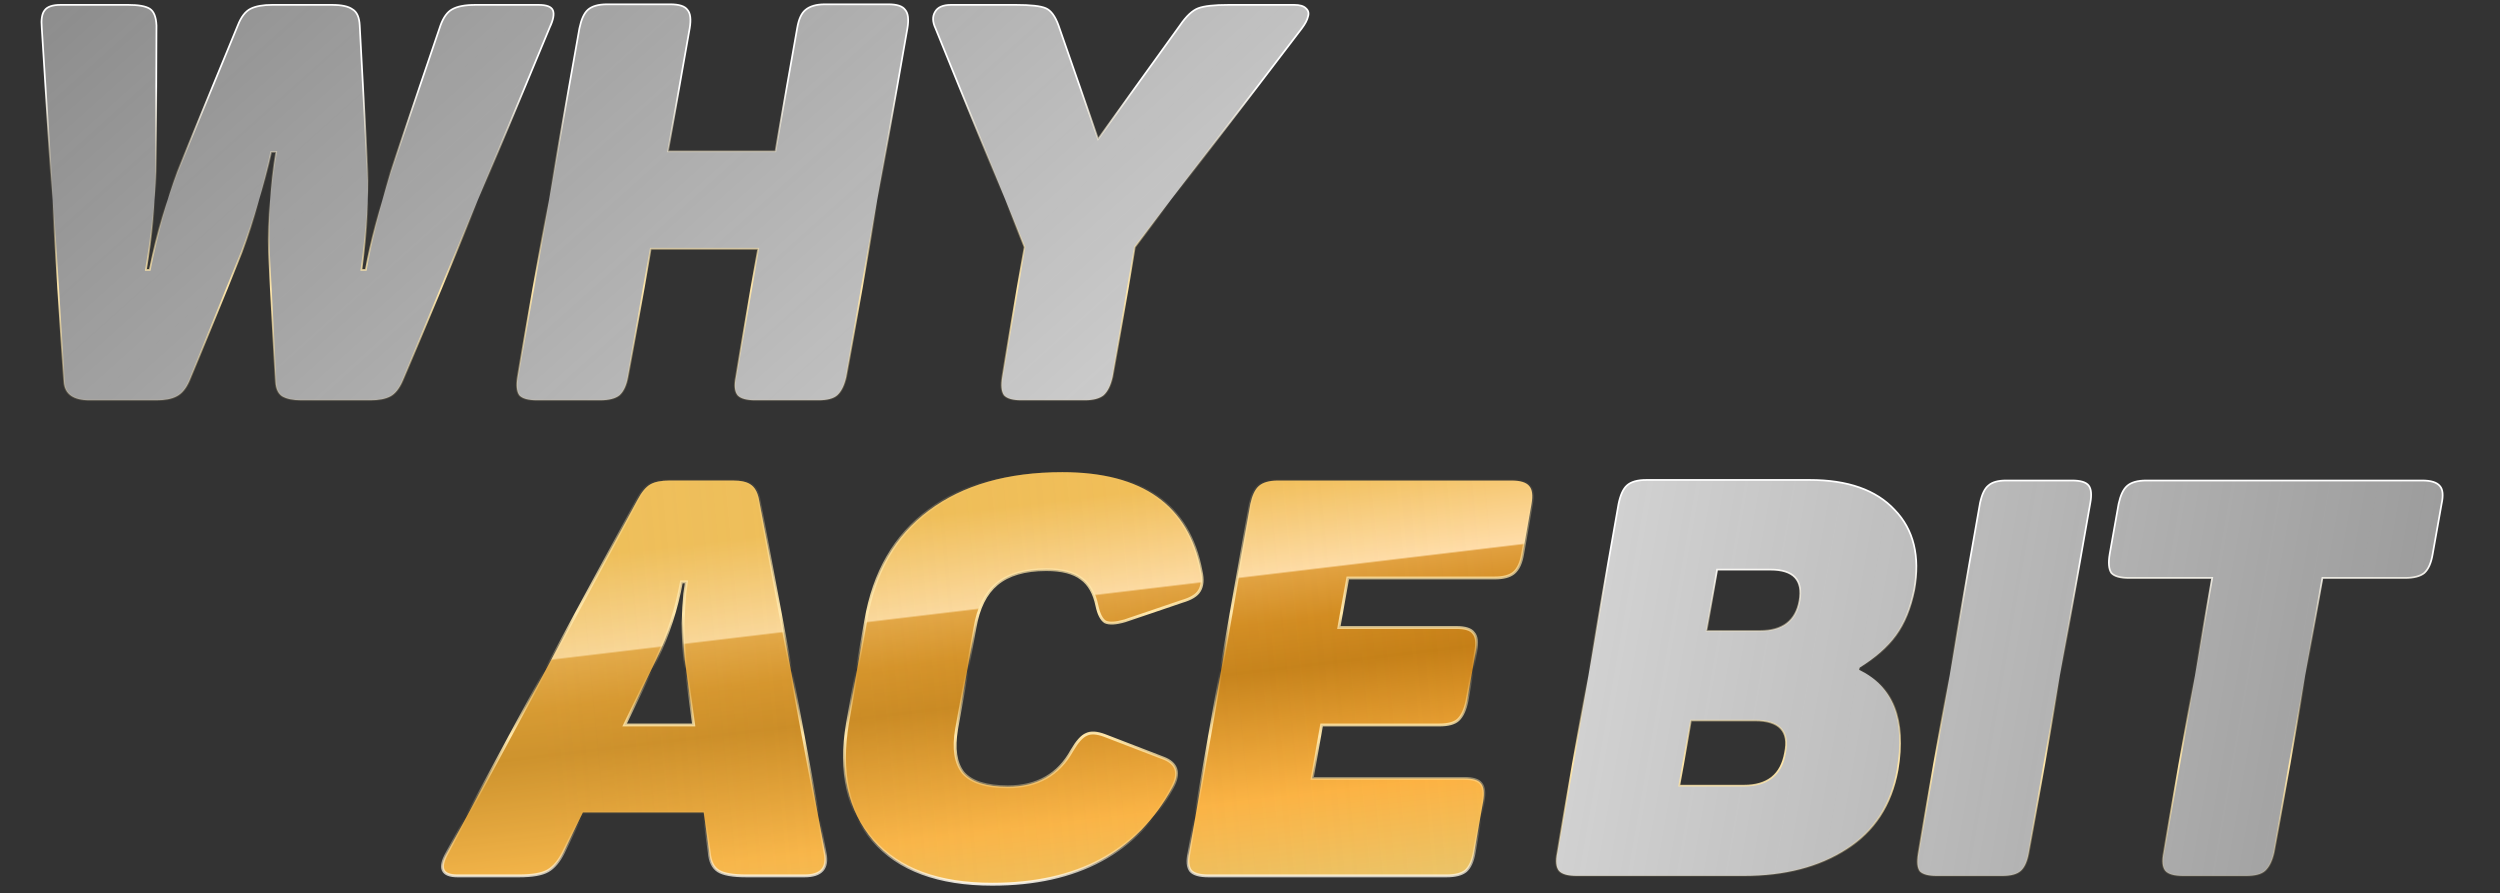<svg width="431" height="154" viewBox="0 0 431 154" fill="none" xmlns="http://www.w3.org/2000/svg">
<rect x="0" y="0" width="431" height="154" fill="#333333" stroke="none"/>
<path d="M92.832 0.84C94.24 0.84 95.072 1.16 95.328 1.8C95.584 2.44 95.392 3.432 94.752 4.776L69.408 65.64C68.832 66.984 68.128 67.88 67.296 68.328C66.464 68.776 65.312 69 63.84 69H51.936C50.528 69 49.44 68.776 48.672 68.328C47.968 67.88 47.584 67.048 47.52 65.832L46.368 43.464C46.176 37.704 46.592 31.944 47.616 26.184H46.752C45.472 32.136 43.776 37.896 41.664 43.464L32.64 65.64C32.064 66.984 31.328 67.88 30.432 68.328C29.6 68.776 28.448 69 26.976 69H15.456C12.64 69 11.168 67.944 11.04 65.832L7.2 4.776C7.072 3.368 7.232 2.376 7.68 1.8C8.128 1.16 9.056 0.84 10.464 0.84H22.08C23.872 0.84 25.12 1.064 25.824 1.512C26.528 1.96 26.912 2.92 26.976 4.392L26.88 29.544C26.752 34.984 26.176 40.648 25.152 46.536H25.824C27.104 40.136 28.704 34.472 30.624 29.544L40.992 4.392C41.568 2.92 42.304 1.96 43.2 1.512C44.096 1.064 45.344 0.84 46.944 0.84H57.216C58.88 0.84 60.064 1.096 60.768 1.608C61.536 2.056 61.952 2.984 62.016 4.392L63.36 29.544C63.616 33.896 63.264 39.56 62.304 46.536H63.072C63.904 41.8 65.344 36.136 67.392 29.544L75.936 4.392C76.448 2.984 77.12 2.056 77.952 1.608C78.848 1.096 80.192 0.84 81.984 0.84H92.832ZM153.175 0.744C154.647 0.744 155.607 1.064 156.055 1.704C156.567 2.28 156.695 3.336 156.439 4.872L145.879 64.968C145.559 66.44 145.047 67.496 144.343 68.136C143.703 68.712 142.615 69 141.079 69H130.231C128.695 69 127.671 68.712 127.159 68.136C126.647 67.496 126.551 66.44 126.871 64.968L130.711 42.888H112.183L108.247 64.968C107.991 66.44 107.511 67.496 106.807 68.136C106.103 68.712 104.983 69 103.447 69H92.599C91.063 69 90.039 68.712 89.527 68.136C89.079 67.496 88.983 66.44 89.239 64.968L99.895 4.872C100.215 3.336 100.695 2.28 101.335 1.704C102.039 1.064 103.159 0.744 104.695 0.744H115.543C117.079 0.744 118.071 1.064 118.519 1.704C119.031 2.28 119.159 3.336 118.903 4.872L115.159 26.088H133.687L137.431 4.872C137.687 3.336 138.167 2.28 138.871 1.704C139.639 1.064 140.759 0.744 142.231 0.744H153.175ZM223.1 0.84C224.06 0.84 224.732 1.032 225.116 1.416C225.564 1.8 225.692 2.28 225.5 2.856C225.372 3.432 225.02 4.104 224.444 4.872L195.644 42.6L191.804 64.968C191.484 66.44 190.972 67.496 190.268 68.136C189.564 68.712 188.476 69 187.004 69H176.06C174.588 69 173.596 68.712 173.084 68.136C172.636 67.496 172.54 66.44 172.796 64.968L176.636 42.6L161.276 4.872C160.764 3.784 160.732 2.856 161.18 2.088C161.628 1.256 162.556 0.84 163.964 0.84H175.1C177.66 0.84 179.388 1.032 180.284 1.416C181.18 1.8 181.916 2.792 182.492 4.392L189.308 23.976L203.42 4.392C204.508 2.792 205.564 1.8 206.588 1.416C207.612 1.032 209.372 0.84 211.868 0.84H223.1Z" fill="url(#paint0_linear_301_83)"/>
<path d="M94.752 4.776L94.616 4.711L94.614 4.718L94.752 4.776ZM69.408 65.64L69.546 65.699L69.546 65.698L69.408 65.64ZM67.296 68.328L67.225 68.196L67.296 68.328ZM48.672 68.328L48.591 68.455L48.596 68.458L48.672 68.328ZM47.52 65.832L47.37 65.84L47.37 65.84L47.52 65.832ZM46.368 43.464L46.218 43.469L46.218 43.472L46.368 43.464ZM47.616 26.184L47.764 26.21L47.795 26.034H47.616V26.184ZM46.752 26.184V26.034H46.631L46.605 26.152L46.752 26.184ZM41.664 43.464L41.803 43.521L41.804 43.517L41.664 43.464ZM32.64 65.64L32.778 65.699L32.779 65.697L32.64 65.64ZM30.432 68.328L30.365 68.194L30.361 68.196L30.432 68.328ZM11.04 65.832L11.19 65.823L11.19 65.823L11.04 65.832ZM7.2 4.776L7.35 4.767L7.349 4.762L7.2 4.776ZM7.68 1.8L7.799 1.892L7.803 1.886L7.68 1.8ZM25.824 1.512L25.744 1.639V1.639L25.824 1.512ZM26.976 4.392L27.126 4.393L27.126 4.385L26.976 4.392ZM26.88 29.544L27.03 29.547L27.03 29.545L26.88 29.544ZM25.152 46.536L25.004 46.51L24.974 46.686H25.152V46.536ZM25.824 46.536V46.686H25.947L25.971 46.565L25.824 46.536ZM30.624 29.544L30.485 29.487L30.484 29.489L30.624 29.544ZM40.992 4.392L41.131 4.449L41.132 4.447L40.992 4.392ZM43.2 1.512L43.267 1.646V1.646L43.2 1.512ZM60.768 1.608L60.68 1.729L60.686 1.734L60.692 1.738L60.768 1.608ZM62.016 4.392L61.866 4.399L61.866 4.4L62.016 4.392ZM63.36 29.544L63.21 29.552L63.21 29.553L63.36 29.544ZM62.304 46.536L62.155 46.516L62.132 46.686H62.304V46.536ZM63.072 46.536V46.686H63.198L63.22 46.562L63.072 46.536ZM67.392 29.544L67.25 29.496L67.249 29.5L67.392 29.544ZM75.936 4.392L75.795 4.341L75.794 4.344L75.936 4.392ZM77.952 1.608L78.023 1.74L78.026 1.738L77.952 1.608ZM92.832 0.99C93.527 0.99 94.066 1.069 94.458 1.22C94.847 1.37 95.081 1.585 95.189 1.856L95.467 1.744C95.32 1.375 95.009 1.11 94.566 0.94C94.126 0.771 93.545 0.69 92.832 0.69V0.99ZM95.189 1.856C95.302 2.139 95.322 2.515 95.229 2.995C95.136 3.475 94.933 4.046 94.617 4.712L94.887 4.84C95.211 4.162 95.424 3.565 95.523 3.053C95.622 2.541 95.61 2.101 95.467 1.744L95.189 1.856ZM94.614 4.718L69.269 65.582L69.546 65.698L94.891 4.834L94.614 4.718ZM69.27 65.581C68.701 66.91 68.015 67.771 67.225 68.196L67.367 68.46C68.241 67.989 68.963 67.058 69.546 65.699L69.27 65.581ZM67.225 68.196C66.424 68.627 65.3 68.85 63.84 68.85V69.15C65.324 69.15 66.504 68.925 67.367 68.46L67.225 68.196ZM63.84 68.85H51.936V69.15H63.84V68.85ZM51.936 68.85C50.541 68.85 49.483 68.627 48.748 68.198L48.596 68.458C49.397 68.925 50.516 69.15 51.936 69.15V68.85ZM48.752 68.201C48.106 67.79 47.733 67.015 47.67 65.824L47.37 65.84C47.435 67.081 47.83 67.97 48.592 68.455L48.752 68.201ZM47.67 65.824L46.518 43.456L46.218 43.472L47.37 65.84L47.67 65.824ZM46.518 43.459C46.326 37.71 46.742 31.96 47.764 26.21L47.468 26.158C46.443 31.928 46.026 37.698 46.218 43.469L46.518 43.459ZM47.616 26.034H46.752V26.334H47.616V26.034ZM46.605 26.152C45.327 32.097 43.633 37.85 41.524 43.411L41.804 43.517C43.919 37.942 45.617 32.175 46.899 26.215L46.605 26.152ZM41.525 43.407L32.501 65.584L32.779 65.697L41.803 43.52L41.525 43.407ZM32.502 65.581C31.934 66.907 31.217 67.768 30.365 68.194L30.499 68.462C31.439 67.992 32.194 67.061 32.778 65.699L32.502 65.581ZM30.361 68.196C29.56 68.627 28.436 68.85 26.976 68.85V69.15C28.46 69.15 29.64 68.925 30.503 68.46L30.361 68.196ZM26.976 68.85H15.456V69.15H26.976V68.85ZM15.456 68.85C14.063 68.85 13.027 68.588 12.327 68.086C11.634 67.589 11.252 66.842 11.19 65.823L10.89 65.841C10.957 66.934 11.373 67.771 12.153 68.33C12.925 68.884 14.033 69.15 15.456 69.15V68.85ZM11.19 65.823L7.35 4.767L7.05 4.785L10.89 65.841L11.19 65.823ZM7.349 4.762C7.222 3.361 7.388 2.42 7.798 1.892L7.562 1.708C7.076 2.332 6.922 3.375 7.051 4.79L7.349 4.762ZM7.803 1.886C8.206 1.309 9.067 0.99 10.464 0.99V0.69C9.045 0.69 8.05 1.011 7.557 1.714L7.803 1.886ZM10.464 0.99H22.08V0.69H10.464V0.99ZM22.08 0.99C23.869 0.99 25.079 1.216 25.744 1.639L25.904 1.385C25.161 0.912 23.875 0.69 22.08 0.69V0.99ZM25.744 1.639C26.383 2.045 26.763 2.939 26.826 4.399L27.126 4.385C27.061 2.901 26.673 1.875 25.904 1.385L25.744 1.639ZM26.826 4.391L26.73 29.543L27.03 29.545L27.126 4.393L26.826 4.391ZM26.73 29.541C26.602 34.972 26.027 40.629 25.004 46.51L25.3 46.562C26.325 40.667 26.902 34.996 27.03 29.547L26.73 29.541ZM25.152 46.686H25.824V46.386H25.152V46.686ZM25.971 46.565C27.25 40.172 28.848 34.517 30.764 29.599L30.484 29.489C28.56 34.427 26.958 40.1 25.677 46.507L25.971 46.565ZM30.763 29.601L41.131 4.449L40.853 4.335L30.485 29.487L30.763 29.601ZM41.132 4.447C41.702 2.99 42.419 2.07 43.267 1.646L43.133 1.378C42.189 1.85 41.434 2.85 40.852 4.337L41.132 4.447ZM43.267 1.646C44.133 1.213 45.355 0.99 46.944 0.99V0.69C45.333 0.69 44.059 0.915 43.133 1.378L43.267 1.646ZM46.944 0.99H57.216V0.69H46.944V0.99ZM57.216 0.99C58.873 0.99 60.016 1.247 60.68 1.729L60.856 1.487C60.112 0.945 58.887 0.69 57.216 0.69V0.99ZM60.692 1.738C61.395 2.147 61.803 3.011 61.866 4.399L62.166 4.385C62.101 2.957 61.677 1.965 60.844 1.478L60.692 1.738ZM61.866 4.4L63.21 29.552L63.51 29.536L62.166 4.384L61.866 4.4ZM63.21 29.553C63.465 33.891 63.115 39.544 62.155 46.516L62.453 46.556C63.413 39.576 63.767 33.901 63.51 29.535L63.21 29.553ZM62.304 46.686H63.072V46.386H62.304V46.686ZM63.22 46.562C64.05 41.834 65.488 36.177 67.535 29.588L67.249 29.5C65.2 36.095 63.758 41.766 62.924 46.51L63.22 46.562ZM67.534 29.592L76.078 4.44L75.794 4.344L67.25 29.496L67.534 29.592ZM76.077 4.443C76.583 3.051 77.238 2.163 78.023 1.74L77.881 1.476C77.002 1.949 76.313 2.917 75.795 4.341L76.077 4.443ZM78.026 1.738C78.889 1.246 80.201 0.99 81.984 0.99V0.69C80.183 0.69 78.807 0.946 77.878 1.478L78.026 1.738ZM81.984 0.99H92.832V0.69H81.984V0.99ZM156.055 1.704L155.932 1.79L155.937 1.797L155.943 1.804L156.055 1.704ZM156.439 4.872L156.587 4.898L156.587 4.897L156.439 4.872ZM145.879 64.968L146.025 65L146.026 64.994L145.879 64.968ZM144.343 68.136L144.443 68.248L144.444 68.247L144.343 68.136ZM127.159 68.136L127.041 68.23L127.047 68.236L127.159 68.136ZM126.871 64.968L127.017 65L127.019 64.994L126.871 64.968ZM130.711 42.888L130.859 42.914L130.889 42.738H130.711V42.888ZM112.183 42.888V42.738H112.057L112.035 42.862L112.183 42.888ZM108.247 64.968L108.099 64.942L108.099 64.942L108.247 64.968ZM106.807 68.136L106.902 68.252L106.908 68.247L106.807 68.136ZM89.527 68.136L89.404 68.222L89.409 68.229L89.415 68.236L89.527 68.136ZM89.239 64.968L89.091 64.942L89.091 64.942L89.239 64.968ZM99.895 4.872L99.748 4.841L99.747 4.846L99.895 4.872ZM101.335 1.704L101.435 1.815L101.436 1.815L101.335 1.704ZM118.519 1.704L118.396 1.79L118.401 1.797L118.407 1.804L118.519 1.704ZM118.903 4.872L119.05 4.898L119.051 4.897L118.903 4.872ZM115.159 26.088L115.011 26.062L114.98 26.238H115.159V26.088ZM133.687 26.088V26.238H133.813L133.834 26.114L133.687 26.088ZM137.431 4.872L137.578 4.898L137.579 4.897L137.431 4.872ZM138.871 1.704L138.966 1.82L138.967 1.819L138.871 1.704ZM153.175 0.894C154.639 0.894 155.529 1.215 155.932 1.79L156.178 1.618C155.684 0.913 154.655 0.594 153.175 0.594V0.894ZM155.943 1.804C156.172 2.062 156.324 2.437 156.386 2.946C156.448 3.455 156.417 4.088 156.291 4.847L156.587 4.897C156.716 4.12 156.75 3.457 156.684 2.91C156.617 2.363 156.45 1.922 156.167 1.604L155.943 1.804ZM156.291 4.846L145.731 64.942L146.026 64.994L156.586 4.898L156.291 4.846ZM145.732 64.936C145.415 66.394 144.913 67.415 144.242 68.025L144.444 68.247C145.181 67.577 145.702 66.486 146.025 65L145.732 64.936ZM144.242 68.025C143.645 68.562 142.604 68.85 141.079 68.85V69.15C142.626 69.15 143.761 68.862 144.443 68.248L144.242 68.025ZM141.079 68.85H130.231V69.15H141.079V68.85ZM130.231 68.85C128.7 68.85 127.736 68.56 127.271 68.036L127.047 68.236C127.605 68.864 128.69 69.15 130.231 69.15V68.85ZM127.276 68.042C126.809 67.458 126.699 66.462 127.017 65L126.724 64.936C126.402 66.418 126.485 67.534 127.042 68.23L127.276 68.042ZM127.019 64.994L130.859 42.914L130.563 42.862L126.723 64.942L127.019 64.994ZM130.711 42.738H112.183V43.038H130.711V42.738ZM112.035 42.862L108.099 64.942L108.394 64.994L112.33 42.914L112.035 42.862ZM108.099 64.942C107.846 66.399 107.375 67.417 106.706 68.025L106.908 68.247C107.647 67.575 108.136 66.481 108.395 64.994L108.099 64.942ZM106.712 68.02C106.048 68.563 104.97 68.85 103.447 68.85V69.15C104.996 69.15 106.158 68.861 106.902 68.252L106.712 68.02ZM103.447 68.85H92.599V69.15H103.447V68.85ZM92.599 68.85C91.068 68.85 90.105 68.56 89.639 68.036L89.415 68.236C89.973 68.864 91.058 69.15 92.599 69.15V68.85ZM89.65 68.05C89.238 67.462 89.132 66.458 89.386 64.994L89.091 64.942C88.834 66.422 88.92 67.53 89.404 68.222L89.65 68.05ZM89.386 64.994L100.042 4.898L99.747 4.846L89.091 64.942L89.386 64.994ZM100.042 4.903C100.36 3.375 100.831 2.359 101.435 1.815L101.234 1.593C100.558 2.201 100.07 3.297 99.748 4.841L100.042 4.903ZM101.436 1.815C102.099 1.212 103.174 0.894 104.695 0.894V0.594C103.143 0.594 101.978 0.916 101.234 1.593L101.436 1.815ZM104.695 0.894H115.543V0.594H104.695V0.894ZM115.543 0.894C117.074 0.894 117.994 1.216 118.396 1.79L118.642 1.618C118.147 0.912 117.084 0.594 115.543 0.594V0.894ZM118.407 1.804C118.636 2.062 118.788 2.437 118.85 2.946C118.912 3.455 118.881 4.088 118.755 4.847L119.051 4.897C119.18 4.12 119.214 3.457 119.148 2.91C119.081 2.363 118.914 1.922 118.631 1.604L118.407 1.804ZM118.755 4.846L115.011 26.062L115.306 26.114L119.05 4.898L118.755 4.846ZM115.159 26.238H133.687V25.938H115.159V26.238ZM133.834 26.114L137.578 4.898L137.283 4.846L133.539 26.062L133.834 26.114ZM137.579 4.897C137.833 3.373 138.304 2.361 138.966 1.82L138.776 1.588C138.029 2.199 137.541 3.299 137.283 4.847L137.579 4.897ZM138.967 1.819C139.698 1.21 140.778 0.894 142.231 0.894V0.594C140.74 0.594 139.58 0.918 138.775 1.589L138.967 1.819ZM142.231 0.894H153.175V0.594H142.231V0.894ZM225.116 1.416L225.009 1.522L225.018 1.53L225.116 1.416ZM225.5 2.856L225.357 2.809L225.355 2.816L225.353 2.823L225.5 2.856ZM224.443 4.872L224.563 4.963L224.564 4.962L224.443 4.872ZM195.644 42.6L195.524 42.509L195.502 42.538L195.496 42.575L195.644 42.6ZM191.803 64.968L191.95 65L191.951 64.993L191.803 64.968ZM190.268 68.136L190.363 68.252L190.368 68.247L190.268 68.136ZM173.083 68.136L172.961 68.222L172.966 68.229L172.971 68.236L173.083 68.136ZM172.796 64.968L172.943 64.994L172.943 64.993L172.796 64.968ZM176.635 42.6L176.783 42.625L176.791 42.583L176.774 42.543L176.635 42.6ZM161.275 4.872L161.415 4.815L161.411 4.808L161.275 4.872ZM161.18 2.088L161.309 2.164L161.312 2.159L161.18 2.088ZM180.284 1.416L180.343 1.278V1.278L180.284 1.416ZM182.492 4.392L182.633 4.343L182.633 4.341L182.492 4.392ZM189.307 23.976L189.166 24.025L189.261 24.298L189.429 24.064L189.307 23.976ZM203.42 4.392L203.541 4.48L203.544 4.476L203.42 4.392ZM206.588 1.416L206.535 1.276V1.276L206.588 1.416ZM223.1 0.99C224.048 0.99 224.669 1.181 225.009 1.522L225.222 1.31C224.794 0.883 224.071 0.69 223.1 0.69V0.99ZM225.018 1.53C225.223 1.706 225.348 1.897 225.403 2.103C225.457 2.309 225.446 2.542 225.357 2.809L225.642 2.903C225.745 2.594 225.766 2.299 225.692 2.025C225.619 1.751 225.456 1.51 225.213 1.302L225.018 1.53ZM225.353 2.823C225.232 3.37 224.894 4.022 224.324 4.782L224.564 4.962C225.145 4.186 225.511 3.494 225.646 2.889L225.353 2.823ZM224.324 4.781L195.524 42.509L195.763 42.691L224.563 4.963L224.324 4.781ZM195.496 42.575L191.656 64.943L191.951 64.993L195.791 42.625L195.496 42.575ZM191.657 64.936C191.34 66.394 190.838 67.415 190.167 68.025L190.368 68.247C191.105 67.577 191.627 66.486 191.95 65L191.657 64.936ZM190.173 68.02C189.507 68.564 188.461 68.85 187.004 68.85V69.15C188.49 69.15 189.62 68.86 190.362 68.252L190.173 68.02ZM187.004 68.85H176.06V69.15H187.004V68.85ZM176.06 68.85C174.595 68.85 173.662 68.561 173.196 68.036L172.971 68.236C173.529 68.863 174.58 69.15 176.06 69.15V68.85ZM173.206 68.05C172.795 67.462 172.689 66.458 172.943 64.994L172.648 64.942C172.39 66.422 172.476 67.53 172.961 68.222L173.206 68.05ZM172.943 64.993L176.783 42.625L176.488 42.575L172.648 64.943L172.943 64.993ZM176.774 42.543L161.414 4.815L161.137 4.929L176.497 42.657L176.774 42.543ZM161.411 4.808C160.912 3.748 160.894 2.875 161.309 2.164L161.05 2.012C160.569 2.837 160.615 3.82 161.14 4.936L161.411 4.808ZM161.312 2.159C161.722 1.397 162.581 0.99 163.964 0.99V0.69C162.53 0.69 161.533 1.115 161.047 2.017L161.312 2.159ZM163.964 0.99H175.1V0.69H163.964V0.99ZM175.1 0.99C176.376 0.99 177.442 1.038 178.299 1.133C179.158 1.229 179.797 1.371 180.224 1.554L180.343 1.278C179.874 1.077 179.201 0.931 178.332 0.835C177.461 0.738 176.383 0.69 175.1 0.69V0.99ZM180.224 1.554C181.062 1.913 181.779 2.855 182.35 4.443L182.633 4.341C182.052 2.729 181.297 1.687 180.343 1.278L180.224 1.554ZM182.35 4.441L189.166 24.025L189.449 23.927L182.633 4.343L182.35 4.441ZM189.429 24.064L203.541 4.48L203.298 4.304L189.186 23.888L189.429 24.064ZM203.544 4.476C204.626 2.885 205.66 1.924 206.64 1.556L206.535 1.276C205.467 1.676 204.389 2.699 203.295 4.308L203.544 4.476ZM206.64 1.556C207.637 1.183 209.372 0.99 211.868 0.99V0.69C209.371 0.69 207.587 0.881 206.535 1.276L206.64 1.556ZM211.868 0.99H223.1V0.69H211.868V0.99Z" fill="url(#paint1_linear_301_83)"/>
<path d="M142.248 147.064C142.76 149.688 141.576 151 138.696 151H128.712C126.344 151 124.712 150.712 123.816 150.136C122.92 149.56 122.408 148.504 122.28 146.968L121.32 140.056H100.488L97.128 146.968C96.36 148.504 95.464 149.56 94.44 150.136C93.416 150.712 91.752 151 89.448 151H78.888C76.2 151 75.592 149.688 77.064 147.064L109.896 86.2C110.6 84.856 111.336 83.96 112.104 83.512C112.872 83.064 113.992 82.84 115.464 82.84H126.312C127.72 82.84 128.744 83.064 129.384 83.512C130.088 83.96 130.568 84.792 130.824 86.008L142.248 147.064ZM118.056 113.752C117.864 111.512 117.768 109.4 117.768 107.416C117.832 105.368 117.928 103.672 118.056 102.328L118.344 100.312H117.48C116.648 104.92 115.208 109.368 113.16 113.656L107.688 124.984H119.592L118.056 113.752ZM149.273 106.936C150.681 98.68 154.297 92.376 160.121 88.024C166.009 83.608 173.689 81.4 183.161 81.4C196.985 81.4 204.953 87.096 207.065 98.488C207.385 99.896 207.289 101.016 206.777 101.848C206.329 102.616 205.337 103.224 203.801 103.672L193.913 107.032C192.377 107.48 191.257 107.544 190.553 107.224C189.913 106.84 189.433 105.912 189.113 104.44C188.665 102.264 187.769 100.696 186.425 99.736C185.081 98.712 183.065 98.2 180.377 98.2C176.665 98.2 173.817 99.032 171.833 100.696C169.913 102.296 168.665 104.792 168.089 108.184L164.921 125.656C164.345 129.048 164.729 131.576 166.073 133.24C167.481 134.84 170.041 135.64 173.753 135.64C178.809 135.64 182.489 133.56 184.793 129.4C185.689 127.864 186.521 126.936 187.289 126.616C188.057 126.232 189.113 126.296 190.457 126.808L200.441 130.648C202.937 131.544 203.481 133.272 202.073 135.832C196.057 146.904 185.721 152.44 171.065 152.44C161.785 152.44 154.937 149.912 150.521 144.856C146.169 139.8 144.697 133.08 146.105 124.696L149.273 106.936ZM260.582 82.84C262.118 82.84 263.142 83.16 263.654 83.8C264.166 84.376 264.294 85.4 264.038 86.872L262.502 95.512C262.246 97.048 261.734 98.136 260.966 98.776C260.262 99.352 259.174 99.64 257.702 99.64H232.358L230.822 108.184H251.078C252.614 108.184 253.606 108.504 254.054 109.144C254.566 109.72 254.694 110.744 254.438 112.216L252.902 120.856C252.582 122.392 252.07 123.48 251.366 124.12C250.726 124.696 249.638 124.984 248.102 124.984H227.846L226.214 134.2H252.422C253.894 134.2 254.854 134.488 255.302 135.064C255.814 135.64 255.942 136.696 255.686 138.232L254.15 146.968C253.894 148.44 253.414 149.496 252.71 150.136C252.006 150.712 250.886 151 249.35 151H208.358C206.822 151 205.798 150.712 205.286 150.136C204.774 149.496 204.678 148.44 204.998 146.968L215.558 86.872C215.878 85.4 216.358 84.376 216.998 83.8C217.702 83.16 218.822 82.84 220.358 82.84H260.582Z" fill="url(#paint2_linear_301_83)"/>
<path d="M142.248 147.064C142.76 149.688 141.576 151 138.696 151H128.712C126.344 151 124.712 150.712 123.816 150.136C122.92 149.56 122.408 148.504 122.28 146.968L121.32 140.056H100.488L97.128 146.968C96.36 148.504 95.464 149.56 94.44 150.136C93.416 150.712 91.752 151 89.448 151H78.888C76.2 151 75.592 149.688 77.064 147.064L109.896 86.2C110.6 84.856 111.336 83.96 112.104 83.512C112.872 83.064 113.992 82.84 115.464 82.84H126.312C127.72 82.84 128.744 83.064 129.384 83.512C130.088 83.96 130.568 84.792 130.824 86.008L142.248 147.064ZM118.056 113.752C117.864 111.512 117.768 109.4 117.768 107.416C117.832 105.368 117.928 103.672 118.056 102.328L118.344 100.312H117.48C116.648 104.92 115.208 109.368 113.16 113.656L107.688 124.984H119.592L118.056 113.752ZM149.273 106.936C150.681 98.68 154.297 92.376 160.121 88.024C166.009 83.608 173.689 81.4 183.161 81.4C196.985 81.4 204.953 87.096 207.065 98.488C207.385 99.896 207.289 101.016 206.777 101.848C206.329 102.616 205.337 103.224 203.801 103.672L193.913 107.032C192.377 107.48 191.257 107.544 190.553 107.224C189.913 106.84 189.433 105.912 189.113 104.44C188.665 102.264 187.769 100.696 186.425 99.736C185.081 98.712 183.065 98.2 180.377 98.2C176.665 98.2 173.817 99.032 171.833 100.696C169.913 102.296 168.665 104.792 168.089 108.184L164.921 125.656C164.345 129.048 164.729 131.576 166.073 133.24C167.481 134.84 170.041 135.64 173.753 135.64C178.809 135.64 182.489 133.56 184.793 129.4C185.689 127.864 186.521 126.936 187.289 126.616C188.057 126.232 189.113 126.296 190.457 126.808L200.441 130.648C202.937 131.544 203.481 133.272 202.073 135.832C196.057 146.904 185.721 152.44 171.065 152.44C161.785 152.44 154.937 149.912 150.521 144.856C146.169 139.8 144.697 133.08 146.105 124.696L149.273 106.936ZM260.582 82.84C262.118 82.84 263.142 83.16 263.654 83.8C264.166 84.376 264.294 85.4 264.038 86.872L262.502 95.512C262.246 97.048 261.734 98.136 260.966 98.776C260.262 99.352 259.174 99.64 257.702 99.64H232.358L230.822 108.184H251.078C252.614 108.184 253.606 108.504 254.054 109.144C254.566 109.72 254.694 110.744 254.438 112.216L252.902 120.856C252.582 122.392 252.07 123.48 251.366 124.12C250.726 124.696 249.638 124.984 248.102 124.984H227.846L226.214 134.2H252.422C253.894 134.2 254.854 134.488 255.302 135.064C255.814 135.64 255.942 136.696 255.686 138.232L254.15 146.968C253.894 148.44 253.414 149.496 252.71 150.136C252.006 150.712 250.886 151 249.35 151H208.358C206.822 151 205.798 150.712 205.286 150.136C204.774 149.496 204.678 148.44 204.998 146.968L215.558 86.872C215.878 85.4 216.358 84.376 216.998 83.8C217.702 83.16 218.822 82.84 220.358 82.84H260.582Z" fill="url(#paint3_linear_301_83)"/>
<path d="M142.248 147.064L142.002 147.11L142.003 147.112L142.248 147.064ZM122.28 146.968L122.53 146.947L122.528 146.934L122.28 146.968ZM121.32 140.056L121.568 140.022L121.538 139.806H121.32V140.056ZM100.488 140.056V139.806H100.332L100.263 139.947L100.488 140.056ZM97.128 146.968L97.352 147.08L97.353 147.077L97.128 146.968ZM94.44 150.136L94.317 149.918L94.44 150.136ZM77.064 147.064L77.282 147.186L77.284 147.183L77.064 147.064ZM109.896 86.2L110.116 86.319L110.117 86.316L109.896 86.2ZM112.104 83.512L112.23 83.728V83.728L112.104 83.512ZM129.384 83.512L129.24 83.717L129.25 83.723L129.384 83.512ZM130.824 86.008L131.07 85.962L131.069 85.957L130.824 86.008ZM118.056 113.752L117.807 113.773L117.808 113.786L118.056 113.752ZM117.768 107.416L117.518 107.408V107.416H117.768ZM118.056 102.328L117.808 102.293L117.807 102.304L118.056 102.328ZM118.344 100.312L118.591 100.347L118.632 100.062H118.344V100.312ZM117.48 100.312V100.062H117.271L117.234 100.268L117.48 100.312ZM113.16 113.656L113.385 113.765L113.386 113.764L113.16 113.656ZM107.688 124.984L107.463 124.875L107.29 125.234H107.688V124.984ZM119.592 124.984V125.234H119.879L119.84 124.95L119.592 124.984ZM142.003 147.112C142.252 148.388 142.075 149.276 141.558 149.849C141.037 150.427 140.108 150.75 138.696 150.75V151.25C140.164 151.25 141.267 150.917 141.93 150.183C142.597 149.444 142.756 148.364 142.493 147.016L142.003 147.112ZM138.696 150.75H128.712V151.25H138.696V150.75ZM128.712 150.75C127.537 150.75 126.552 150.678 125.755 150.538C124.956 150.397 124.36 150.189 123.951 149.926L123.681 150.346C124.168 150.659 124.836 150.883 125.669 151.03C126.504 151.178 127.519 151.25 128.712 151.25V150.75ZM123.951 149.926C123.146 149.408 122.654 148.442 122.529 146.947L122.031 146.989C122.162 148.566 122.694 149.712 123.681 150.346L123.951 149.926ZM122.528 146.934L121.568 140.022L121.072 140.09L122.032 147.002L122.528 146.934ZM121.32 139.806H100.488V140.306H121.32V139.806ZM100.263 139.947L96.903 146.859L97.353 147.077L100.713 140.165L100.263 139.947ZM96.904 146.856C96.149 148.367 95.282 149.375 94.317 149.918L94.563 150.354C95.646 149.745 96.571 148.641 97.352 147.08L96.904 146.856ZM94.317 149.918C93.352 150.461 91.743 150.75 89.448 150.75V151.25C91.761 151.25 93.48 150.963 94.563 150.354L94.317 149.918ZM89.448 150.75H78.888V151.25H89.448V150.75ZM78.888 150.75C77.556 150.75 76.879 150.421 76.643 149.911C76.521 149.649 76.493 149.299 76.594 148.84C76.695 148.38 76.921 147.83 77.282 147.186L76.846 146.942C76.471 147.61 76.221 148.208 76.106 148.732C75.991 149.257 76.007 149.727 76.189 150.121C76.561 150.923 77.532 151.25 78.888 151.25V150.75ZM77.284 147.183L110.116 86.319L109.676 86.081L76.844 146.945L77.284 147.183ZM110.117 86.316C110.813 84.988 111.522 84.141 112.23 83.728L111.978 83.296C111.15 83.779 110.387 84.724 109.675 86.084L110.117 86.316ZM112.23 83.728C112.942 83.312 114.01 83.09 115.464 83.09V82.59C113.974 82.59 112.802 82.816 111.978 83.296L112.23 83.728ZM115.464 83.09H126.312V82.59H115.464V83.09ZM126.312 83.09C127.705 83.09 128.665 83.314 129.241 83.717L129.527 83.307C128.823 82.814 127.735 82.59 126.312 82.59V83.09ZM129.25 83.723C129.874 84.12 130.33 84.877 130.579 86.059L131.069 85.957C130.806 84.707 130.302 83.8 129.518 83.301L129.25 83.723ZM130.578 86.054L142.002 147.11L142.494 147.018L131.07 85.962L130.578 86.054ZM118.305 113.731C118.114 111.497 118.018 109.392 118.018 107.416H117.518C117.518 109.408 117.614 111.527 117.807 113.773L118.305 113.731ZM118.018 107.424C118.082 105.379 118.178 103.688 118.305 102.352L117.807 102.304C117.678 103.656 117.582 105.357 117.518 107.408L118.018 107.424ZM118.303 102.363L118.591 100.347L118.097 100.277L117.809 102.293L118.303 102.363ZM118.344 100.062H117.48V100.562H118.344V100.062ZM117.234 100.268C116.406 104.853 114.973 109.28 112.934 113.548L113.386 113.764C115.443 109.456 116.89 104.987 117.726 100.356L117.234 100.268ZM112.935 113.547L107.463 124.875L107.913 125.093L113.385 113.765L112.935 113.547ZM107.688 125.234H119.592V124.734H107.688V125.234ZM119.84 124.95L118.304 113.718L117.808 113.786L119.344 125.018L119.84 124.95ZM149.273 106.936L149.519 106.98L149.52 106.978L149.273 106.936ZM160.121 88.024L160.271 88.224L160.271 88.224L160.121 88.024ZM207.065 98.488L206.819 98.534L206.821 98.543L207.065 98.488ZM206.777 101.848L206.564 101.717L206.561 101.722L206.777 101.848ZM203.801 103.672L203.731 103.432L203.721 103.435L203.801 103.672ZM193.913 107.032L193.983 107.272L193.994 107.269L193.913 107.032ZM190.553 107.224L190.425 107.438L190.437 107.446L190.45 107.452L190.553 107.224ZM189.113 104.44L188.868 104.49L188.869 104.493L189.113 104.44ZM186.425 99.736L186.274 99.935L186.28 99.939L186.425 99.736ZM171.833 100.696L171.993 100.888L171.994 100.888L171.833 100.696ZM168.089 108.184L168.335 108.229L168.336 108.226L168.089 108.184ZM164.921 125.656L164.675 125.611L164.675 125.614L164.921 125.656ZM166.073 133.24L165.879 133.397L165.886 133.405L166.073 133.24ZM184.793 129.4L184.577 129.274L184.575 129.279L184.793 129.4ZM187.289 126.616L187.385 126.847L187.393 126.843L187.401 126.84L187.289 126.616ZM190.457 126.808L190.547 126.575L190.546 126.574L190.457 126.808ZM200.441 130.648L200.351 130.881L200.357 130.883L200.441 130.648ZM202.073 135.832L201.854 135.712L201.854 135.713L202.073 135.832ZM150.521 144.856L150.332 145.019L150.333 145.02L150.521 144.856ZM146.105 124.696L145.859 124.652L145.859 124.655L146.105 124.696ZM149.52 106.978C150.919 98.775 154.506 92.532 160.271 88.224L159.972 87.824C154.088 92.22 150.444 98.585 149.027 106.894L149.52 106.978ZM160.271 88.224C166.105 83.849 173.728 81.65 183.161 81.65V81.15C173.651 81.15 165.914 83.367 159.971 87.824L160.271 88.224ZM183.161 81.65C190.042 81.65 195.433 83.068 199.36 85.875C203.282 88.679 205.773 92.889 206.819 98.534L207.311 98.442C206.246 92.695 203.697 88.361 199.651 85.469C195.61 82.58 190.105 81.15 183.161 81.15V81.65ZM206.821 98.543C207.134 99.918 207.029 100.962 206.564 101.717L206.99 101.979C207.55 101.07 207.637 99.874 207.309 98.433L206.821 98.543ZM206.561 101.722C206.163 102.405 205.25 102.989 203.731 103.432L203.871 103.912C205.424 103.459 206.495 102.827 206.993 101.974L206.561 101.722ZM203.721 103.435L193.833 106.795L193.994 107.269L203.882 103.909L203.721 103.435ZM193.843 106.792C192.313 107.238 191.272 107.276 190.657 106.996L190.45 107.452C191.243 107.812 192.441 107.722 193.983 107.272L193.843 106.792ZM190.682 107.01C190.138 106.684 189.676 105.851 189.358 104.387L188.869 104.493C189.191 105.973 189.688 106.996 190.425 107.438L190.682 107.01ZM189.358 104.39C188.902 102.174 187.981 100.54 186.571 99.533L186.28 99.939C187.557 100.852 188.429 102.354 188.868 104.49L189.358 104.39ZM186.577 99.537C185.17 98.466 183.09 97.95 180.377 97.95V98.45C183.041 98.45 184.992 98.959 186.274 99.935L186.577 99.537ZM180.377 97.95C176.631 97.95 173.718 98.789 171.673 100.504L171.994 100.888C173.917 99.275 176.699 98.45 180.377 98.45V97.95ZM171.673 100.504C169.693 102.154 168.425 104.713 167.843 108.142L168.336 108.226C168.905 104.871 170.134 102.438 171.993 100.888L171.673 100.504ZM167.843 108.139L164.675 125.611L165.167 125.701L168.335 108.229L167.843 108.139ZM164.675 125.614C164.094 129.035 164.468 131.651 165.879 133.397L166.268 133.083C164.99 131.501 164.597 129.061 165.168 125.698L164.675 125.614ZM165.886 133.405C167.366 135.088 170.02 135.89 173.753 135.89V135.39C170.063 135.39 167.596 134.592 166.261 133.075L165.886 133.405ZM173.753 135.89C176.316 135.89 178.544 135.363 180.428 134.298C182.313 133.232 183.84 131.636 185.012 129.521L184.575 129.279C183.442 131.324 181.977 132.848 180.182 133.862C178.386 134.877 176.247 135.39 173.753 135.39V135.89ZM185.009 129.526C185.903 127.994 186.7 127.132 187.385 126.847L187.193 126.385C186.343 126.74 185.475 127.734 184.577 129.274L185.009 129.526ZM187.401 126.84C188.075 126.503 189.047 126.538 190.368 127.042L190.546 126.574C189.179 126.054 188.039 125.961 187.177 126.392L187.401 126.84ZM190.368 127.041L200.352 130.881L200.531 130.415L190.547 126.575L190.368 127.041ZM200.357 130.883C201.567 131.318 202.244 131.932 202.483 132.691C202.725 133.46 202.545 134.456 201.854 135.712L202.292 135.952C203.01 134.648 203.262 133.5 202.96 132.541C202.655 131.572 201.812 130.874 200.526 130.413L200.357 130.883ZM201.854 135.713C195.889 146.689 185.648 152.19 171.065 152.19V152.69C185.795 152.69 196.225 147.119 202.293 135.951L201.854 135.713ZM171.065 152.19C161.829 152.19 155.062 149.675 150.71 144.692L150.333 145.02C154.813 150.149 161.742 152.69 171.065 152.69V152.19ZM150.711 144.693C146.42 139.708 144.952 133.07 146.352 124.737L145.859 124.655C144.442 133.09 145.919 139.892 150.332 145.019L150.711 144.693ZM146.351 124.74L149.519 106.98L149.027 106.892L145.859 124.652L146.351 124.74ZM263.654 83.8L263.458 83.956L263.467 83.966L263.654 83.8ZM264.038 86.872L264.284 86.916L264.284 86.915L264.038 86.872ZM262.502 95.512L262.255 95.468L262.255 95.471L262.502 95.512ZM260.965 98.776L261.124 98.969L261.126 98.968L260.965 98.776ZM232.357 99.64V99.39H232.148L232.111 99.596L232.357 99.64ZM230.822 108.184L230.575 108.14L230.523 108.434H230.822V108.184ZM254.053 109.144L253.849 109.287L253.857 109.299L253.867 109.31L254.053 109.144ZM254.438 112.216L254.684 112.26L254.684 112.259L254.438 112.216ZM252.902 120.856L253.146 120.907L253.148 120.9L252.902 120.856ZM251.366 124.12L251.533 124.306L251.534 124.305L251.366 124.12ZM227.846 124.984V124.734H227.636L227.599 124.94L227.846 124.984ZM226.214 134.2L225.967 134.156L225.915 134.45H226.214V134.2ZM255.302 135.064L255.104 135.217L255.109 135.224L255.115 135.23L255.302 135.064ZM255.686 138.232L255.932 138.275L255.932 138.273L255.686 138.232ZM254.15 146.968L253.903 146.925L253.903 146.925L254.15 146.968ZM252.71 150.136L252.868 150.33L252.878 150.321L252.71 150.136ZM205.285 150.136L205.09 150.292L205.099 150.302L205.285 150.136ZM204.998 146.968L205.242 147.021L205.244 147.011L204.998 146.968ZM215.557 86.872L215.313 86.819L215.311 86.829L215.557 86.872ZM216.997 83.8L217.165 83.986L217.166 83.985L216.997 83.8ZM260.582 83.09C262.103 83.09 263.022 83.411 263.458 83.956L263.849 83.644C263.261 82.909 262.132 82.59 260.582 82.59V83.09ZM263.467 83.966C263.897 84.45 264.045 85.368 263.791 86.829L264.284 86.915C264.542 85.432 264.434 84.302 263.84 83.634L263.467 83.966ZM263.791 86.828L262.255 95.468L262.748 95.556L264.284 86.916L263.791 86.828ZM262.255 95.471C262.004 96.979 261.508 97.999 260.805 98.584L261.126 98.968C261.959 98.273 262.487 97.117 262.748 95.553L262.255 95.471ZM260.807 98.582C260.168 99.105 259.149 99.39 257.702 99.39V99.89C259.198 99.89 260.355 99.599 261.124 98.969L260.807 98.582ZM257.702 99.39H232.357V99.89H257.702V99.39ZM232.111 99.596L230.575 108.14L231.068 108.228L232.604 99.684L232.111 99.596ZM230.822 108.434H251.077V107.934H230.822V108.434ZM251.077 108.434C252.605 108.434 253.478 108.757 253.849 109.287L254.258 109.001C253.733 108.251 252.622 107.934 251.077 107.934V108.434ZM253.867 109.31C254.297 109.794 254.445 110.712 254.191 112.173L254.684 112.259C254.942 110.776 254.834 109.646 254.24 108.978L253.867 109.31ZM254.191 112.172L252.655 120.812L253.148 120.9L254.684 112.26L254.191 112.172ZM252.657 120.805C252.341 122.32 251.844 123.347 251.197 123.935L251.534 124.305C252.295 123.613 252.822 122.464 253.146 120.907L252.657 120.805ZM251.198 123.934C250.629 124.447 249.619 124.734 248.102 124.734V125.234C249.656 125.234 250.822 124.945 251.533 124.306L251.198 123.934ZM248.102 124.734H227.846V125.234H248.102V124.734ZM227.599 124.94L225.967 134.156L226.46 134.244L228.092 125.028L227.599 124.94ZM226.214 134.45H252.422V133.95H226.214V134.45ZM252.422 134.45C253.143 134.45 253.725 134.521 254.174 134.655C254.622 134.79 254.922 134.983 255.104 135.217L255.499 134.911C255.233 134.569 254.829 134.33 254.317 134.177C253.806 134.023 253.172 133.95 252.422 133.95V134.45ZM255.115 135.23C255.326 135.468 255.473 135.822 255.533 136.318C255.593 136.814 255.565 137.437 255.439 138.191L255.932 138.273C256.062 137.491 256.098 136.818 256.03 136.258C255.962 135.698 255.789 135.236 255.488 134.898L255.115 135.23ZM255.439 138.189L253.903 146.925L254.396 147.011L255.932 138.275L255.439 138.189ZM253.903 146.925C253.652 148.372 253.187 149.364 252.541 149.951L252.878 150.321C253.64 149.628 254.135 148.508 254.396 147.011L253.903 146.925ZM252.551 149.943C251.914 150.464 250.864 150.75 249.35 150.75V151.25C250.907 151.25 252.097 150.96 252.868 150.329L252.551 149.943ZM249.35 150.75H208.358V151.25H249.35V150.75ZM208.358 150.75C206.83 150.75 205.907 150.459 205.472 149.97L205.099 150.302C205.688 150.965 206.813 151.25 208.358 151.25V150.75ZM205.481 149.98C205.043 149.433 204.925 148.477 205.242 147.021L204.753 146.915C204.43 148.403 204.504 149.559 205.09 150.292L205.481 149.98ZM205.244 147.011L215.804 86.915L215.311 86.829L204.751 146.925L205.244 147.011ZM215.802 86.925C216.118 85.47 216.583 84.509 217.165 83.986L216.83 83.614C216.132 84.243 215.637 85.33 215.313 86.819L215.802 86.925ZM217.166 83.985C217.803 83.406 218.848 83.09 220.357 83.09V82.59C218.795 82.59 217.6 82.914 216.829 83.615L217.166 83.985ZM220.357 83.09H260.582V82.59H220.357V83.09Z" fill="url(#paint4_linear_301_83)"/>
<path d="M311.968 82.744C318.56 82.744 323.456 84.472 326.656 87.928C329.92 91.32 331.04 95.896 330.016 101.656C329.376 104.856 328.32 107.48 326.848 109.528C325.44 111.512 323.36 113.368 320.608 115.096L320.512 115.48C326.4 118.296 328.608 124.056 327.136 132.76C326.048 138.776 323.104 143.32 318.304 146.392C313.568 149.464 307.68 151 300.64 151H271.84C270.304 151 269.28 150.712 268.768 150.136C268.256 149.496 268.16 148.44 268.48 146.968L279.04 86.872C279.36 85.336 279.84 84.28 280.48 83.704C281.184 83.064 282.304 82.744 283.84 82.744H311.968ZM310.24 103.576C310.88 99.992 309.216 98.2 305.248 98.2H296.032L294.208 108.76H303.424C307.328 108.76 309.6 107.032 310.24 103.576ZM307.744 129.784C308.512 126.072 306.784 124.216 302.56 124.216H291.52L289.504 135.448H300.64C304.736 135.448 307.104 133.56 307.744 129.784ZM341.364 86.68C341.684 85.208 342.164 84.216 342.804 83.704C343.444 83.128 344.468 82.84 345.876 82.84H357.204C358.676 82.84 359.636 83.128 360.084 83.704C360.532 84.28 360.628 85.272 360.372 86.68L349.716 147.16C349.46 148.568 349.012 149.56 348.372 150.136C347.732 150.712 346.676 151 345.204 151H333.876C332.468 151 331.508 150.744 330.996 150.232C330.548 149.656 330.452 148.632 330.708 147.16L341.364 86.68ZM417.569 82.84C419.105 82.84 420.129 83.16 420.641 83.8C421.153 84.376 421.249 85.4 420.929 86.872L419.393 95.512C419.137 97.048 418.657 98.136 417.953 98.776C417.249 99.352 416.129 99.64 414.593 99.64H400.385L392.033 146.968C391.713 148.44 391.201 149.496 390.497 150.136C389.857 150.712 388.769 151 387.233 151H376.385C374.849 151 373.825 150.712 373.313 150.136C372.801 149.496 372.705 148.44 373.025 146.968L381.377 99.64H367.073C365.537 99.64 364.513 99.352 364.001 98.776C363.553 98.136 363.457 97.048 363.713 95.512L365.249 86.872C365.569 85.4 366.049 84.376 366.689 83.8C367.393 83.16 368.513 82.84 370.049 82.84H417.569Z" fill="url(#paint5_linear_301_83)"/>
<path d="M326.656 87.928L326.546 88.03L326.548 88.032L326.656 87.928ZM330.016 101.656L330.163 101.685L330.164 101.682L330.016 101.656ZM326.848 109.528L326.726 109.44L326.726 109.441L326.848 109.528ZM320.608 115.096L320.528 114.969L320.477 115.001L320.462 115.06L320.608 115.096ZM320.512 115.48L320.366 115.444L320.337 115.562L320.447 115.615L320.512 115.48ZM327.136 132.76L327.284 132.787L327.284 132.785L327.136 132.76ZM318.304 146.392L318.223 146.266L318.222 146.266L318.304 146.392ZM268.768 150.136L268.651 150.23L268.656 150.236L268.768 150.136ZM268.48 146.968L268.627 147L268.628 146.994L268.48 146.968ZM279.04 86.872L278.893 86.841L278.892 86.846L279.04 86.872ZM280.48 83.704L280.58 83.816L280.581 83.815L280.48 83.704ZM310.24 103.576L310.387 103.603L310.388 103.602L310.24 103.576ZM296.032 98.2V98.05H295.906L295.884 98.174L296.032 98.2ZM294.208 108.76L294.06 108.734L294.03 108.91H294.208V108.76ZM307.744 129.784L307.597 129.754L307.596 129.759L307.744 129.784ZM291.52 124.216V124.066H291.395L291.372 124.189L291.52 124.216ZM289.504 135.448L289.356 135.422L289.325 135.598H289.504V135.448ZM311.968 82.894C318.535 82.894 323.384 84.615 326.546 88.03L326.766 87.826C323.528 84.329 318.585 82.594 311.968 82.594V82.894ZM326.548 88.032C329.771 91.381 330.886 95.904 329.868 101.63L330.164 101.682C331.194 95.888 330.069 91.259 326.764 87.824L326.548 88.032ZM329.869 101.627C329.232 104.812 328.183 107.414 326.726 109.44L326.97 109.616C328.457 107.546 329.52 104.9 330.163 101.685L329.869 101.627ZM326.726 109.441C325.332 111.405 323.269 113.248 320.528 114.969L320.688 115.223C323.451 113.488 325.548 111.619 326.97 109.615L326.726 109.441ZM320.462 115.06L320.366 115.444L320.658 115.516L320.754 115.132L320.462 115.06ZM320.447 115.615C323.359 117.008 325.355 119.124 326.444 121.966C327.535 124.812 327.721 128.399 326.988 132.735L327.284 132.785C328.023 128.417 327.841 124.772 326.724 121.858C325.605 118.94 323.553 116.768 320.577 115.345L320.447 115.615ZM326.988 132.733C325.907 138.712 322.985 143.218 318.223 146.266L318.385 146.518C323.223 143.422 326.189 138.84 327.284 132.787L326.988 132.733ZM318.222 146.266C313.516 149.319 307.658 150.85 300.64 150.85V151.15C307.702 151.15 313.62 149.609 318.386 146.518L318.222 146.266ZM300.64 150.85H271.84V151.15H300.64V150.85ZM271.84 150.85C270.309 150.85 269.346 150.56 268.88 150.036L268.656 150.236C269.214 150.864 270.299 151.15 271.84 151.15V150.85ZM268.885 150.042C268.418 149.458 268.309 148.462 268.627 147L268.333 146.936C268.011 148.418 268.094 149.534 268.651 150.23L268.885 150.042ZM268.628 146.994L279.188 86.898L278.892 86.846L268.332 146.942L268.628 146.994ZM279.187 86.903C279.505 85.375 279.977 84.359 280.58 83.816L280.38 83.593C279.703 84.201 279.215 85.297 278.893 86.841L279.187 86.903ZM280.581 83.815C281.245 83.212 282.32 82.894 283.84 82.894V82.594C282.288 82.594 281.123 82.916 280.379 83.593L280.581 83.815ZM283.84 82.894H311.968V82.594H283.84V82.894ZM310.388 103.602C310.712 101.788 310.459 100.387 309.582 99.442C308.708 98.501 307.249 98.05 305.248 98.05V98.35C307.215 98.35 308.572 98.795 309.362 99.646C310.149 100.493 310.408 101.78 310.092 103.55L310.388 103.602ZM305.248 98.05H296.032V98.35H305.248V98.05ZM295.884 98.174L294.06 108.734L294.356 108.786L296.18 98.225L295.884 98.174ZM294.208 108.91H303.424V108.61H294.208V108.91ZM303.424 108.91C305.397 108.91 306.977 108.473 308.147 107.583C309.319 106.692 310.062 105.359 310.387 103.603L310.093 103.549C309.778 105.249 309.065 106.508 307.965 107.345C306.863 108.183 305.355 108.61 303.424 108.61V108.91ZM307.891 129.814C308.28 127.935 308.045 126.484 307.134 125.506C306.227 124.532 304.687 124.066 302.56 124.066V124.366C304.657 124.366 306.093 124.828 306.914 125.71C307.731 126.588 307.976 127.921 307.597 129.754L307.891 129.814ZM302.56 124.066H291.52V124.366H302.56V124.066ZM291.372 124.189L289.356 135.422L289.652 135.474L291.668 124.242L291.372 124.189ZM289.504 135.598H300.64V135.298H289.504V135.598ZM300.64 135.598C302.71 135.598 304.363 135.121 305.582 134.149C306.801 133.177 307.567 131.723 307.892 129.809L307.596 129.759C307.281 131.621 306.543 132.999 305.394 133.915C304.245 134.831 302.666 135.298 300.64 135.298V135.598ZM341.364 86.68L341.217 86.648L341.216 86.654L341.364 86.68ZM342.804 83.704L342.897 83.821L342.904 83.816L342.804 83.704ZM360.372 86.68L360.224 86.653L360.224 86.654L360.372 86.68ZM349.715 147.16L349.863 147.187L349.863 147.186L349.715 147.16ZM330.996 150.232L330.877 150.324L330.883 150.331L330.889 150.338L330.996 150.232ZM330.708 147.16L330.56 147.134L330.56 147.134L330.708 147.16ZM341.51 86.712C341.828 85.249 342.299 84.3 342.897 83.821L342.71 83.587C342.028 84.132 341.539 85.167 341.217 86.648L341.51 86.712ZM342.904 83.816C343.503 83.276 344.482 82.99 345.876 82.99V82.69C344.453 82.69 343.384 82.98 342.703 83.593L342.904 83.816ZM345.876 82.99H357.204V82.69H345.876V82.99ZM357.204 82.99C357.931 82.99 358.523 83.061 358.984 83.2C359.445 83.338 359.766 83.54 359.965 83.796L360.202 83.612C359.953 83.292 359.57 83.062 359.071 82.912C358.572 82.763 357.948 82.69 357.204 82.69V82.99ZM359.965 83.796C360.371 84.318 360.479 85.251 360.224 86.653L360.519 86.707C360.776 85.293 360.692 84.242 360.202 83.612L359.965 83.796ZM360.224 86.654L349.568 147.134L349.863 147.186L360.519 86.706L360.224 86.654ZM349.568 147.133C349.314 148.528 348.875 149.481 348.271 150.025L348.472 150.247C349.148 149.639 349.605 148.608 349.863 147.187L349.568 147.133ZM348.271 150.025C347.673 150.563 346.663 150.85 345.203 150.85V151.15C346.688 151.15 347.79 150.861 348.472 150.247L348.271 150.025ZM345.203 150.85H333.876V151.15H345.203V150.85ZM333.876 150.85C332.474 150.85 331.568 150.593 331.102 150.126L330.889 150.338C331.447 150.895 332.461 151.15 333.876 151.15V150.85ZM331.114 150.14C330.913 149.882 330.783 149.513 330.737 149.018C330.691 148.524 330.729 147.914 330.855 147.186L330.56 147.134C330.43 147.878 330.388 148.516 330.438 149.046C330.488 149.575 330.63 150.006 330.877 150.324L331.114 150.14ZM330.855 147.186L341.511 86.706L341.216 86.654L330.56 147.134L330.855 147.186ZM420.641 83.8L420.523 83.894L420.529 83.9L420.641 83.8ZM420.929 86.872L420.782 86.84L420.781 86.846L420.929 86.872ZM419.393 95.512L419.245 95.486L419.245 95.487L419.393 95.512ZM417.953 98.776L418.048 98.892L418.054 98.887L417.953 98.776ZM400.385 99.64V99.49H400.259L400.237 99.614L400.385 99.64ZM392.033 146.968L392.179 147L392.18 146.994L392.033 146.968ZM390.497 150.136L390.597 150.247L390.598 150.247L390.497 150.136ZM373.313 150.136L373.195 150.23L373.201 150.236L373.313 150.136ZM373.025 146.968L373.171 147L373.172 146.994L373.025 146.968ZM381.377 99.64L381.524 99.666L381.556 99.49H381.377V99.64ZM364.001 98.776L363.878 98.862L363.883 98.869L363.889 98.876L364.001 98.776ZM363.713 95.512L363.565 95.486L363.565 95.487L363.713 95.512ZM365.249 86.872L365.102 86.84L365.101 86.846L365.249 86.872ZM366.689 83.8L366.789 83.912L366.79 83.911L366.689 83.8ZM417.569 82.99C419.096 82.99 420.057 83.311 420.524 83.894L420.758 83.706C420.2 83.009 419.113 82.69 417.569 82.69V82.99ZM420.529 83.9C420.989 84.417 421.101 85.374 420.782 86.84L421.075 86.904C421.397 85.426 421.317 84.335 420.753 83.7L420.529 83.9ZM420.781 86.846L419.245 95.486L419.54 95.538L421.076 86.898L420.781 86.846ZM419.245 95.487C418.991 97.01 418.519 98.058 417.852 98.665L418.054 98.887C418.794 98.214 419.282 97.086 419.541 95.537L419.245 95.487ZM417.858 98.66C417.194 99.203 416.116 99.49 414.593 99.49V99.79C416.142 99.79 417.304 99.501 418.048 98.892L417.858 98.66ZM414.593 99.49H400.385V99.79H414.593V99.49ZM400.237 99.614L391.885 146.942L392.18 146.994L400.532 99.666L400.237 99.614ZM391.886 146.936C391.569 148.394 391.067 149.415 390.396 150.025L390.598 150.247C391.335 149.577 391.856 148.486 392.179 147L391.886 146.936ZM390.396 150.025C389.799 150.562 388.758 150.85 387.233 150.85V151.15C388.78 151.15 389.915 150.862 390.597 150.247L390.396 150.025ZM387.233 150.85H376.385V151.15H387.233V150.85ZM376.385 150.85C374.854 150.85 373.89 150.56 373.425 150.036L373.201 150.236C373.759 150.864 374.844 151.15 376.385 151.15V150.85ZM373.43 150.042C372.963 149.458 372.853 148.462 373.171 147L372.878 146.936C372.556 148.418 372.639 149.534 373.196 150.23L373.43 150.042ZM373.172 146.994L381.524 99.666L381.229 99.614L372.877 146.942L373.172 146.994ZM381.377 99.49H367.073V99.79H381.377V99.49ZM367.073 99.49C365.542 99.49 364.578 99.2 364.113 98.676L363.889 98.876C364.447 99.504 365.532 99.79 367.073 99.79V99.49ZM364.124 98.69C363.712 98.102 363.606 97.067 363.861 95.537L363.565 95.487C363.308 97.029 363.393 98.17 363.878 98.862L364.124 98.69ZM363.86 95.538L365.396 86.898L365.101 86.846L363.565 95.486L363.86 95.538ZM365.395 86.904C365.713 85.442 366.184 84.456 366.789 83.912L366.588 83.689C365.913 84.296 365.424 85.358 365.102 86.84L365.395 86.904ZM366.79 83.911C367.453 83.308 368.528 82.99 370.049 82.99V82.69C368.497 82.69 367.332 83.012 366.588 83.689L366.79 83.911ZM370.049 82.99H417.569V82.69H370.049V82.99Z" fill="url(#paint6_linear_301_83)"/>
<defs>
<linearGradient id="paint0_linear_301_83" x1="216.295" y1="69" x2="60.684" y2="-104.596" gradientUnits="userSpaceOnUse">
<stop stop-color="#D1D1D1"/>
<stop offset="1" stop-color="#D1D1D1" stop-opacity="0.47"/>
</linearGradient>
<linearGradient id="paint1_linear_301_83" x1="121" y1="0" x2="121" y2="72" gradientUnits="userSpaceOnUse">
<stop offset="0.206" stop-color="white"/>
<stop offset="0.478" stop-color="#FFE7AA" stop-opacity="0"/>
<stop offset="0.69" stop-color="#FFE7AA"/>
<stop offset="1" stop-color="#FFE7AA" stop-opacity="0"/>
</linearGradient>
<linearGradient id="paint2_linear_301_83" x1="162.698" y1="160.75" x2="153.416" y2="82.734" gradientUnits="userSpaceOnUse">
<stop stop-color="#EBC367"/>
<stop offset="0.207" stop-color="#FDB242"/>
<stop offset="0.487" stop-color="#C47E16"/>
<stop offset="0.59" stop-color="#D1891E"/>
<stop offset="0.694" stop-color="#E1A03F"/>
<stop offset="0.698" stop-color="#FFDDA9"/>
<stop offset="0.911" stop-color="#F1BD57"/>
</linearGradient>
<linearGradient id="paint3_linear_301_83" x1="258.142" y1="94.15" x2="92.619" y2="109.822" gradientUnits="userSpaceOnUse">
<stop stop-color="#E6C365" stop-opacity="0"/>
<stop offset="1" stop-color="#E6C365" stop-opacity="0.3"/>
</linearGradient>
<linearGradient id="paint4_linear_301_83" x1="178" y1="82" x2="178" y2="154" gradientUnits="userSpaceOnUse">
<stop stop-color="#FFE7AA" stop-opacity="0"/>
<stop offset="0.33" stop-color="#FFE7AA"/>
<stop offset="0.465" stop-color="#FFE7AA" stop-opacity="0"/>
<stop offset="0.623" stop-color="#FFE7AA"/>
<stop offset="0.818" stop-color="#FFE7AA" stop-opacity="0"/>
<stop offset="1" stop-color="white"/>
</linearGradient>
<linearGradient id="paint5_linear_301_83" x1="268" y1="151" x2="488.146" y2="189.581" gradientUnits="userSpaceOnUse">
<stop stop-color="#D1D1D1"/>
<stop offset="1" stop-color="#D1D1D1" stop-opacity="0.47"/>
</linearGradient>
<linearGradient id="paint6_linear_301_83" x1="349.5" y1="82" x2="349.5" y2="154" gradientUnits="userSpaceOnUse">
<stop offset="0.206" stop-color="white"/>
<stop offset="0.478" stop-color="#FFE7AA" stop-opacity="0"/>
<stop offset="0.69" stop-color="#FFE7AA"/>
<stop offset="1" stop-color="#FFE7AA" stop-opacity="0"/>
</linearGradient>
</defs>
</svg>
